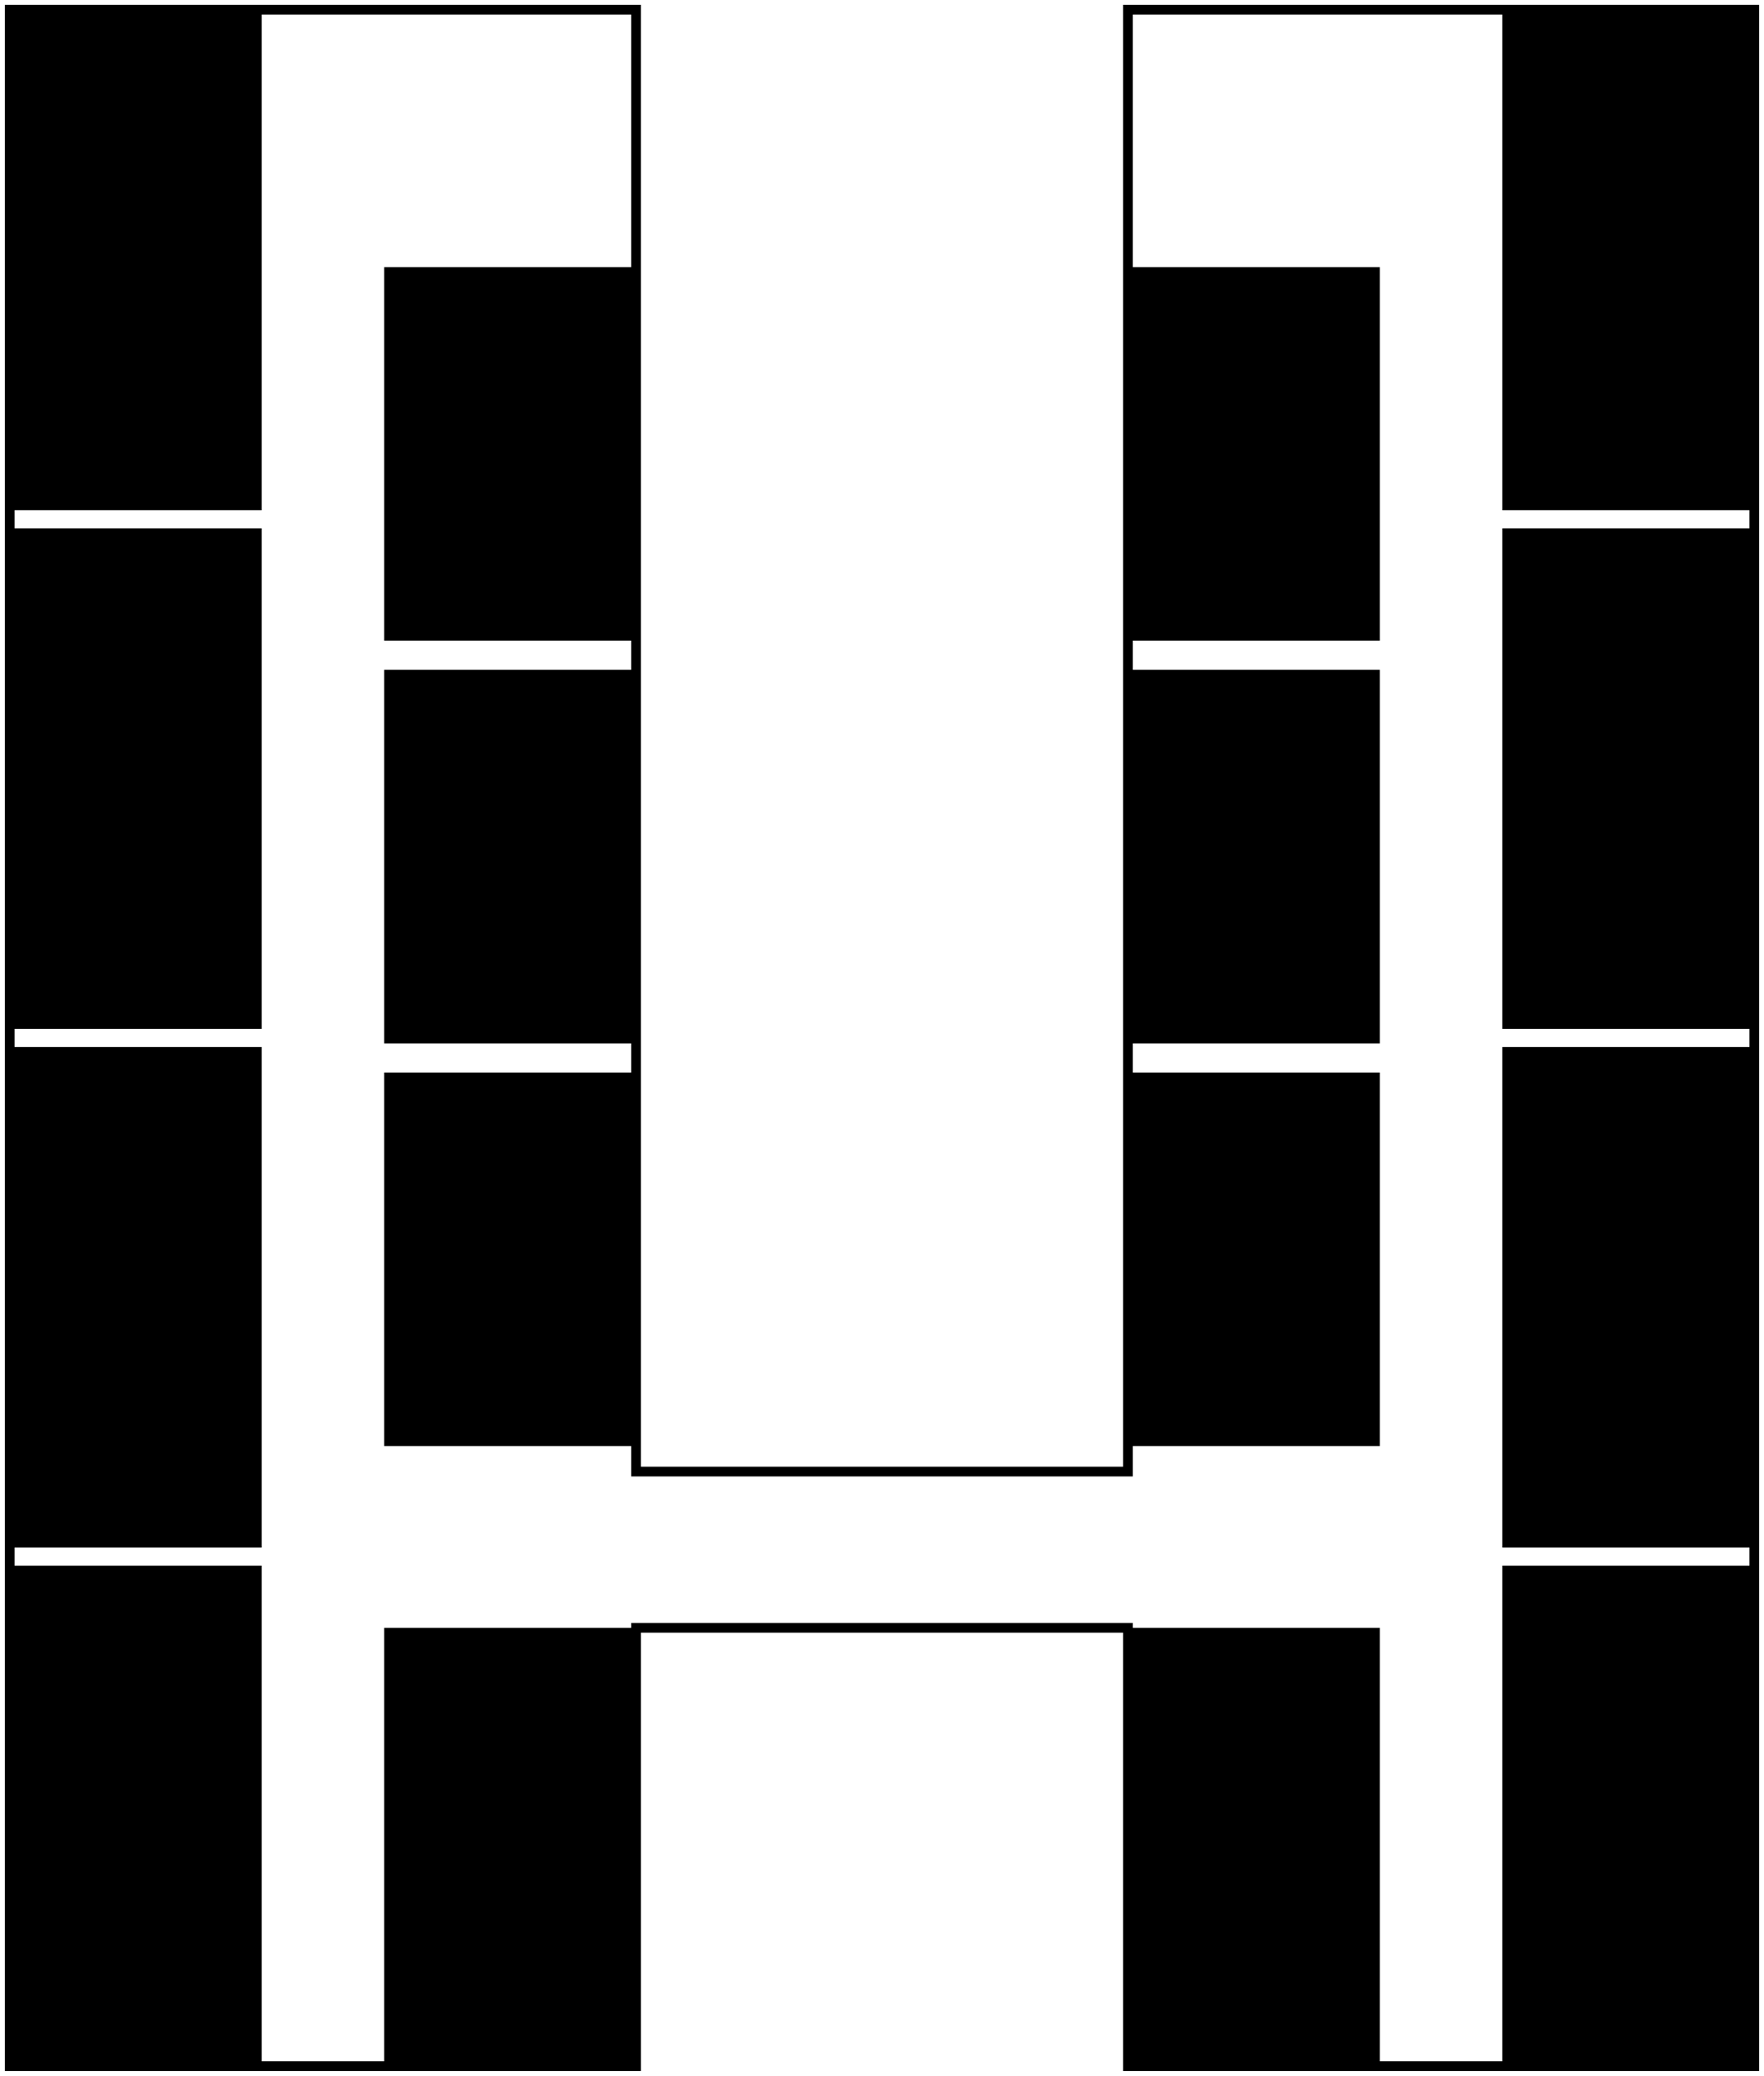 <svg
      xmlns="http://www.w3.org/2000/svg"
      width="685.497"
      height="806.643"
      version="1.1"
      viewBox="0 0 181.371 213.424"
    >
      <g transform="translate(-13.903 -25.711)">
        <path 
          fill="none"
          stroke="#000"
          strokeDasharray="none"
          strokeLinecap="butt"
          strokeLinejoin="miter"
          strokeMiterlimit="5"
          strokeWidth="2"
          d="M79.306 193.071v45.064H14.903V26.711h64.403v150.294h50.565V26.71h64.403v211.424h-64.403v-45.064z"
          paintOrder="normal"
        ></path>
        <path
          fill="#000"
          strokeWidth="0.216"
          d="M14.903 26.711H40.806V78.163H14.903z"
        ></path>
        <path
          fill="#000"
          strokeWidth="0.216"
          d="M14.903 80.035H40.806V131.487H14.903z"
        ></path>
        <path
          fill="#000"
          strokeWidth="0.216"
          d="M14.903 133.36H40.806V184.812H14.903z"
        ></path>
        <path
          fill="#000"
          strokeWidth="0.216"
          d="M14.903 186.684H40.806V238.136H14.903z"
        ></path>
        <path
          fill="#000"
          strokeWidth="0.186"
          d="M53.403 53.18H79.306V91.584H53.403z"
        ></path>
        <path
          fill="#000"
          strokeWidth="0.186"
          d="M53.403 94.58H79.306V132.984H53.403z"
        ></path>
        <path
          fill="#000"
          strokeWidth="0.186"
          d="M53.403 135.98H79.306V174.384H53.403z"
        ></path>
        <path
          fill="#000"
          strokeWidth="0.202"
          d="M53.403 193.071H79.306V238.136H53.403z"
        ></path>
        <path
          fill="#000"
          strokeWidth="0.216"
          d="M168.371 186.684H194.274V238.136H168.371z"
        ></path>
        <path
          fill="#000"
          strokeWidth="0.216"
          d="M168.371 133.36H194.274V184.812H168.371z"
        ></path>
        <path
          fill="#000"
          strokeWidth="0.216"
          d="M168.371 80.035H194.274V131.487H168.371z"
        ></path>
        <path
          fill="#000"
          strokeWidth="0.216"
          d="M168.371 26.711H194.274V78.163H168.371z"
        ></path>
        <path
          fill="#000"
          strokeWidth="0.202"
          d="M129.871 193.071H155.774V238.136H129.871z"
        ></path>
        <path
          fill="#000"
          strokeWidth="0.186"
          d="M129.871 135.98H155.774V174.384H129.871z"
        ></path>
        <path
          fill="#000"
          strokeWidth="0.186"
          d="M129.871 94.58H155.774V132.984H129.871z"
        ></path>
        <path
          fill="#000"
          strokeWidth="0.186"
          d="M129.871 53.18H155.774V91.584H129.871z"
        ></path>
      </g>
    </svg>